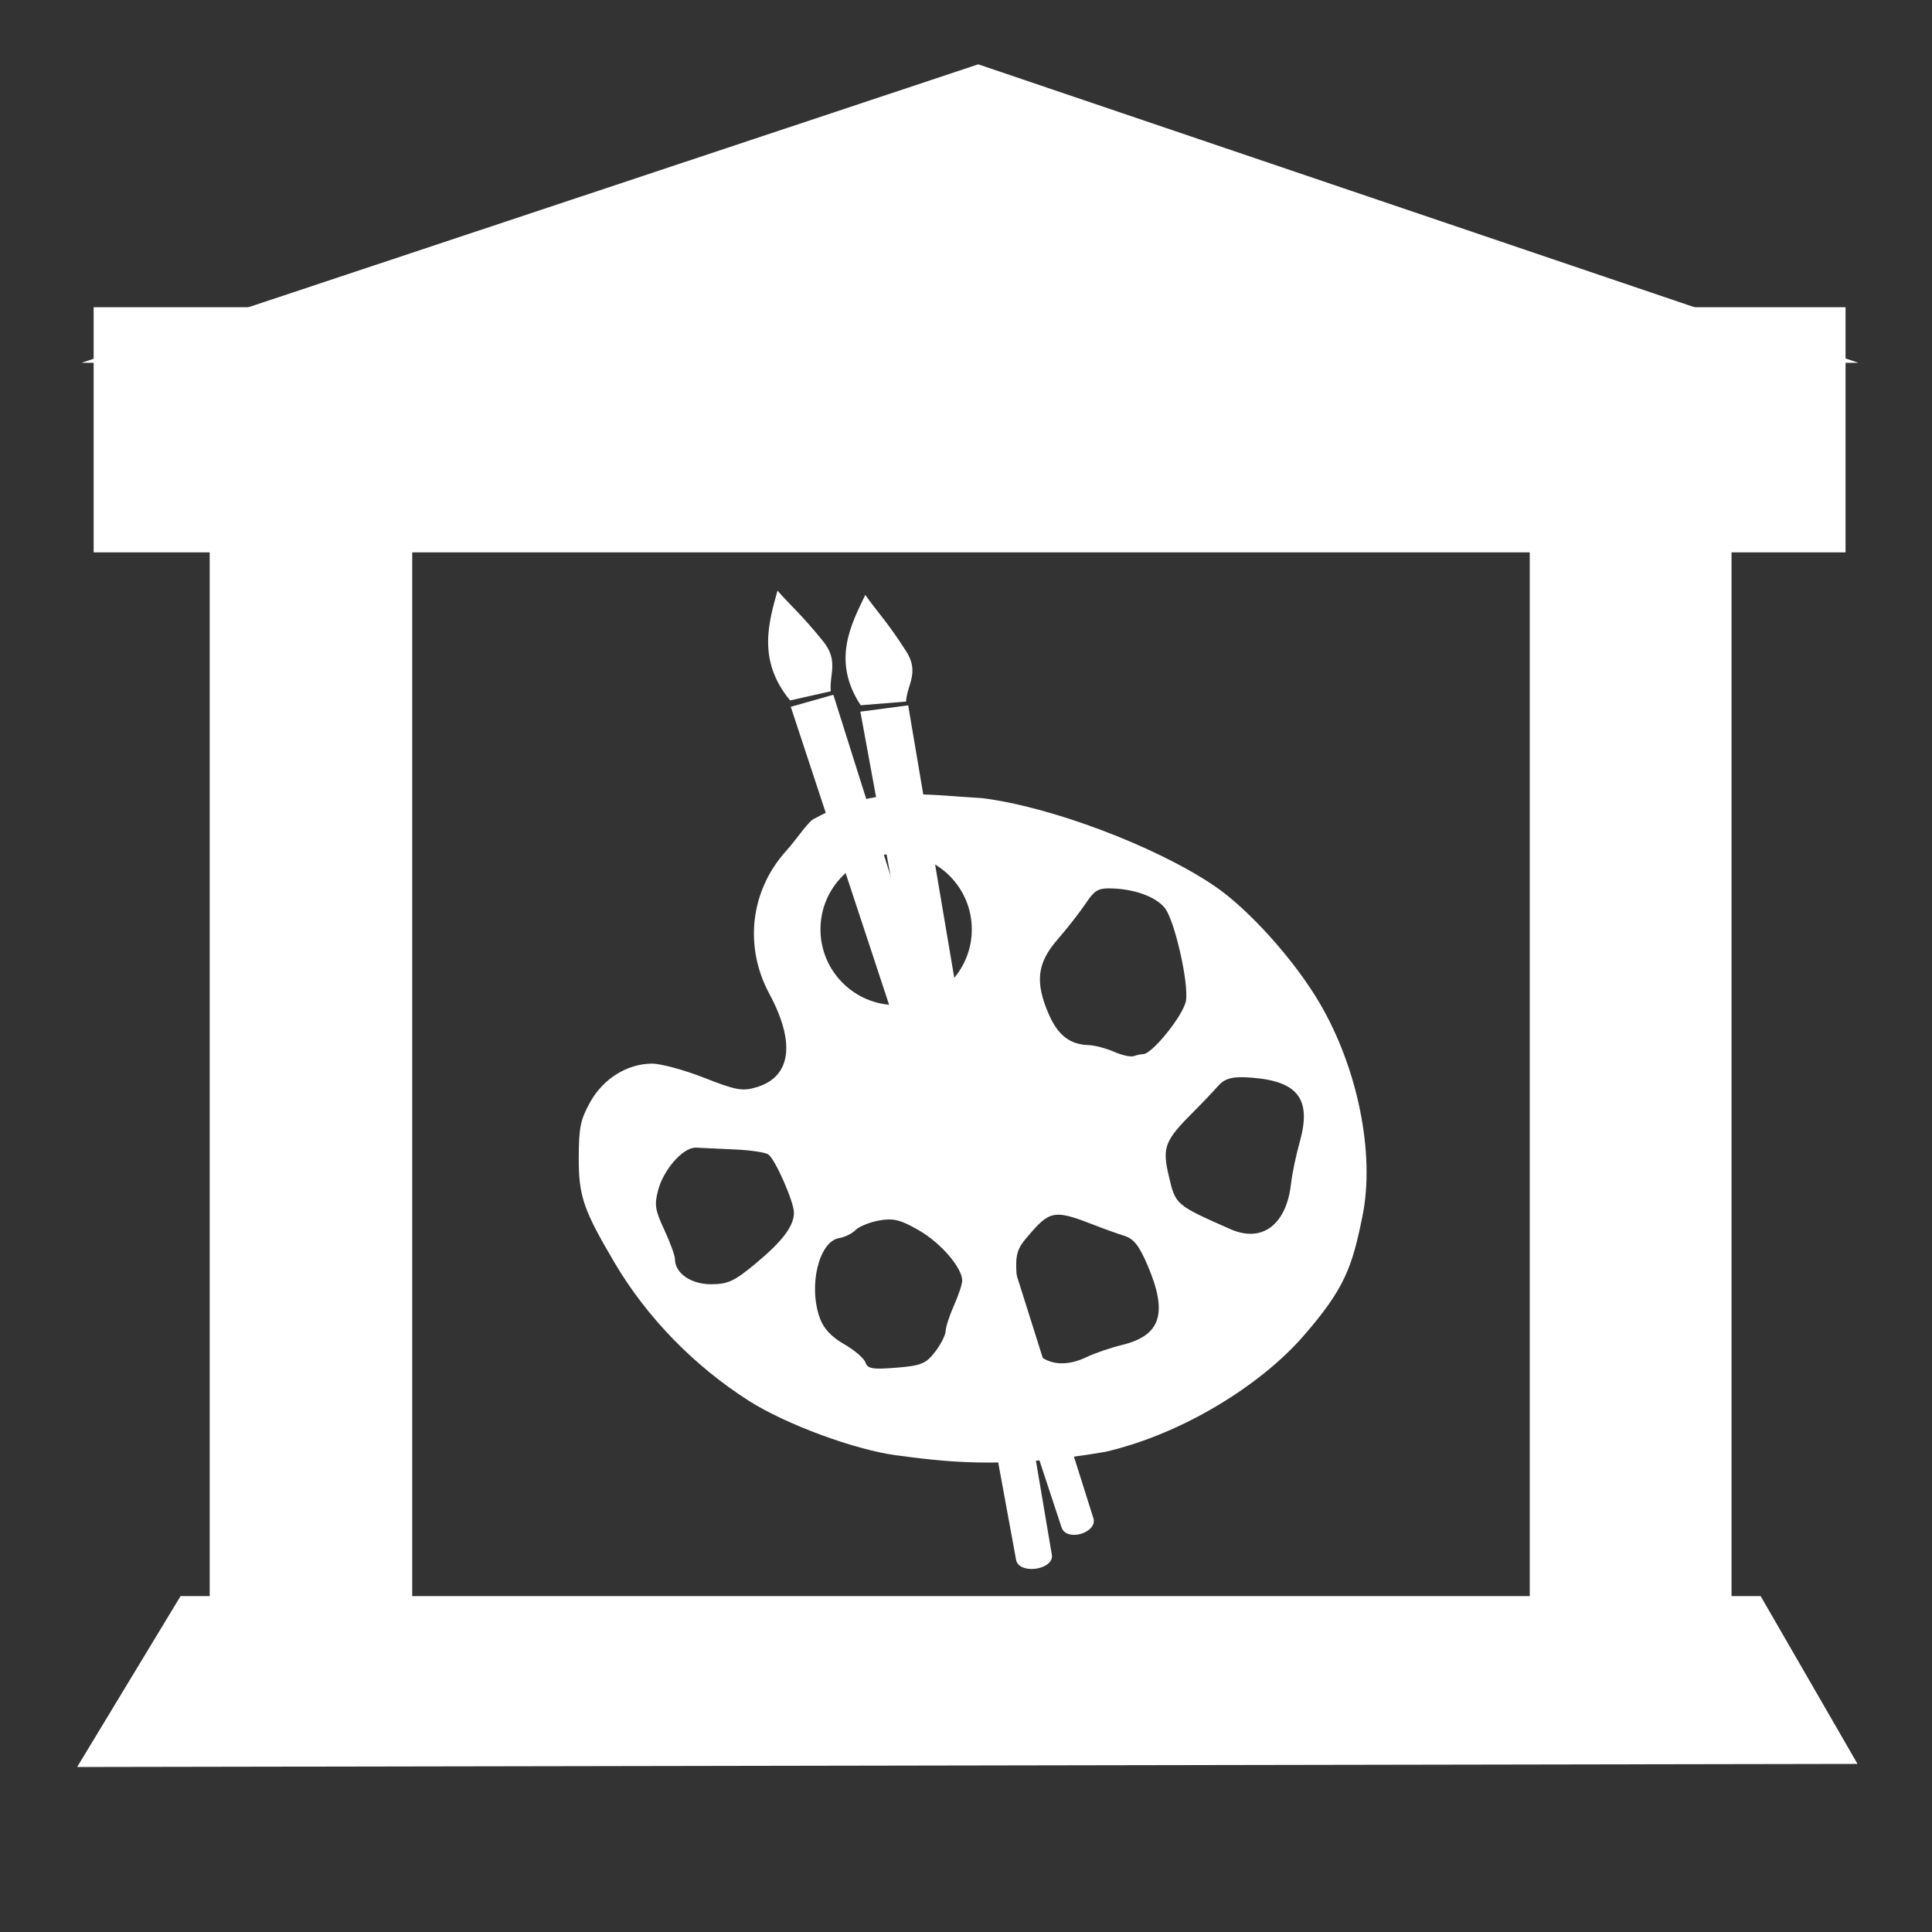 <svg width="580" height="580" viewBox="0 0 580 580" fill="none" xmlns="http://www.w3.org/2000/svg">
<rect x="0" y="0" width="580" height="580" fill="#333333" stroke="none"/>
<path fill-rule="evenodd" clip-rule="evenodd" d="M23.16 530.466L557.642 529.537L528.558 479.162H54.205L23.16 530.466Z" fill="white"/>
<path fill-rule="evenodd" clip-rule="evenodd" d="M93.351 489.962V144.634V489.962Z" fill="white"/>
<path d="M93.351 489.962V144.634" stroke="white" stroke-width="60.798"/>
<path fill-rule="evenodd" clip-rule="evenodd" d="M489.529 498.705V155.891V498.705Z" fill="white"/>
<path d="M489.529 498.705V155.891" stroke="white" stroke-width="60.577"/>
<path fill-rule="evenodd" clip-rule="evenodd" d="M24.453 108.918H557.896L293.679 19.311L24.453 108.918Z" fill="white"/>
<path d="M539.285 106.995H42.874V151.062H539.285V106.995Z" fill="white" stroke="white" stroke-width="29.523" stroke-linecap="square"/>
<path d="M273.385 238.465C264.218 238.547 254.87 240.056 244.598 245.701C242.883 246.193 239.263 251.852 235.958 255.515C225.279 267.346 223.315 284.118 230.935 298.292C238.856 313.024 237.525 323.184 227.26 326.348C222.913 327.687 220.999 327.328 211.404 323.557C205.403 321.199 198.331 319.288 195.702 319.305C188.272 319.353 181.109 323.824 177.209 330.812C174.283 336.057 173.778 338.384 173.746 347.476C173.704 359.102 175.121 363.189 184.579 379.208C194.187 395.48 208.401 410.086 224.797 420.522C236.07 427.697 256.803 435.284 269.152 436.898C281.5 438.512 300.431 441.35 331.96 435.82C355.457 430.347 378.705 415.52 391.209 401.183C403.714 386.846 405.909 380.457 409.028 365.064C412.828 346.312 407.613 320.552 396.058 300.947C388.469 288.071 374.774 272.854 364.5 265.906C346.941 254.031 315.364 242.12 294.802 239.601C287.539 239.202 280.515 238.402 273.385 238.465ZM269.036 256.304C281.575 256.304 291.743 266.471 291.743 279.01C291.743 291.549 281.575 301.736 269.036 301.736C256.497 301.736 246.31 291.549 246.31 279.01C246.31 266.471 256.497 256.304 269.036 256.304ZM332.769 266.695C333.243 266.692 333.751 266.707 334.327 266.733C341.066 267.041 347.14 269.362 349.702 272.602C352.639 276.317 356.909 295.083 356.033 300.428C355.335 304.685 345.895 316.457 343.179 316.457C342.542 316.457 341.291 316.725 340.389 317.053C339.486 317.382 336.795 316.79 334.423 315.745C332.052 314.7 328.615 313.803 326.784 313.744C321.179 313.563 317.611 310.802 314.873 304.526C310.643 294.834 311.33 289.095 317.509 282.012C320.388 278.711 324.168 273.871 325.918 271.255C328.37 267.591 329.449 266.714 332.769 266.695ZM372.986 323.384C373.853 323.393 374.82 323.453 375.911 323.538C389.778 324.625 393.789 330.072 390.17 342.897C389.08 346.76 387.91 352.359 387.572 355.366C386.185 367.722 378.872 373.204 369.349 368.99C352.875 361.699 352.914 361.718 350.895 353.095C348.849 344.353 349.577 342.47 358.535 333.525C360.963 331.101 364.179 327.719 365.674 326.021C367.383 324.08 369.23 323.348 372.986 323.384ZM208.633 344.532C208.756 344.526 208.86 344.525 208.979 344.532C210.565 344.626 215.744 344.871 220.486 345.071C225.229 345.271 229.806 345.957 230.666 346.572C232.739 348.054 238.344 360.788 238.344 364.025C238.344 368.063 234.995 372.538 226.894 379.285C220.481 384.626 218.509 385.539 213.463 385.539C207.411 385.539 202.629 382.207 202.629 377.996C202.629 376.948 201.19 373 199.435 369.221C196.646 363.218 196.418 361.723 197.568 357.329C199.176 351.186 204.821 344.725 208.633 344.532ZM317.778 364.66C320.196 364.681 323.342 365.745 328.285 367.681C331.334 368.876 335.47 370.358 337.502 370.991C340.361 371.881 341.961 373.904 344.526 379.901C350.637 394.188 348.516 400.897 337.002 403.723C333.533 404.575 328.709 406.21 326.265 407.379C316.221 412.182 308.421 407.668 306.848 396.122C304.128 376.148 304.124 376.206 309.639 369.894C312.609 366.494 314.501 364.822 317.317 364.679C317.472 364.672 317.617 364.659 317.778 364.66ZM266.804 366.084C269.464 366.055 271.726 366.963 275.925 369.394C282.541 373.225 288.856 380.593 288.856 384.461C288.856 385.512 287.748 388.847 286.393 391.889C285.038 394.931 283.913 398.393 283.892 399.586C283.87 400.779 282.437 403.6 280.717 405.84C277.976 409.407 276.53 409.982 269.075 410.593C262.013 411.171 260.451 410.92 259.819 409.034C259.4 407.784 256.535 405.311 253.449 403.55C249.642 401.377 247.282 398.874 246.156 395.795C242.588 386.035 245.824 372.657 251.987 371.665C253.63 371.4 255.821 370.315 256.855 369.259C257.889 368.204 261.084 366.914 263.937 366.392C265.004 366.197 265.917 366.094 266.804 366.084Z" fill="white"/>
<path fill-rule="evenodd" clip-rule="evenodd" d="M237.395 212.189L318.638 458.381C319.899 462.914 329.154 460.376 328.32 456.028L250.17 208.567L237.395 212.189Z" fill="white"/>
<path fill-rule="evenodd" clip-rule="evenodd" d="M237.196 210.273C227.151 198.158 230.896 186.509 233.407 177.319C237.435 181.932 240.54 184.378 247.13 192.545C251.841 198.383 248.936 202.394 249.403 207.527L237.196 210.273Z" fill="white"/>
<path fill-rule="evenodd" clip-rule="evenodd" d="M258.29 213.645L305.003 468.089C305.61 472.743 315.995 471.453 315.817 467.039L272.644 211.749L258.29 213.645Z" fill="white"/>
<path fill-rule="evenodd" clip-rule="evenodd" d="M258.393 211.723C249.584 198.402 255.544 187.366 259.769 178.601C263.342 183.699 266.28 186.531 272.023 195.487C276.128 201.889 272.337 205.475 271.99 210.618L258.393 211.723Z" fill="white"/>
</svg>
